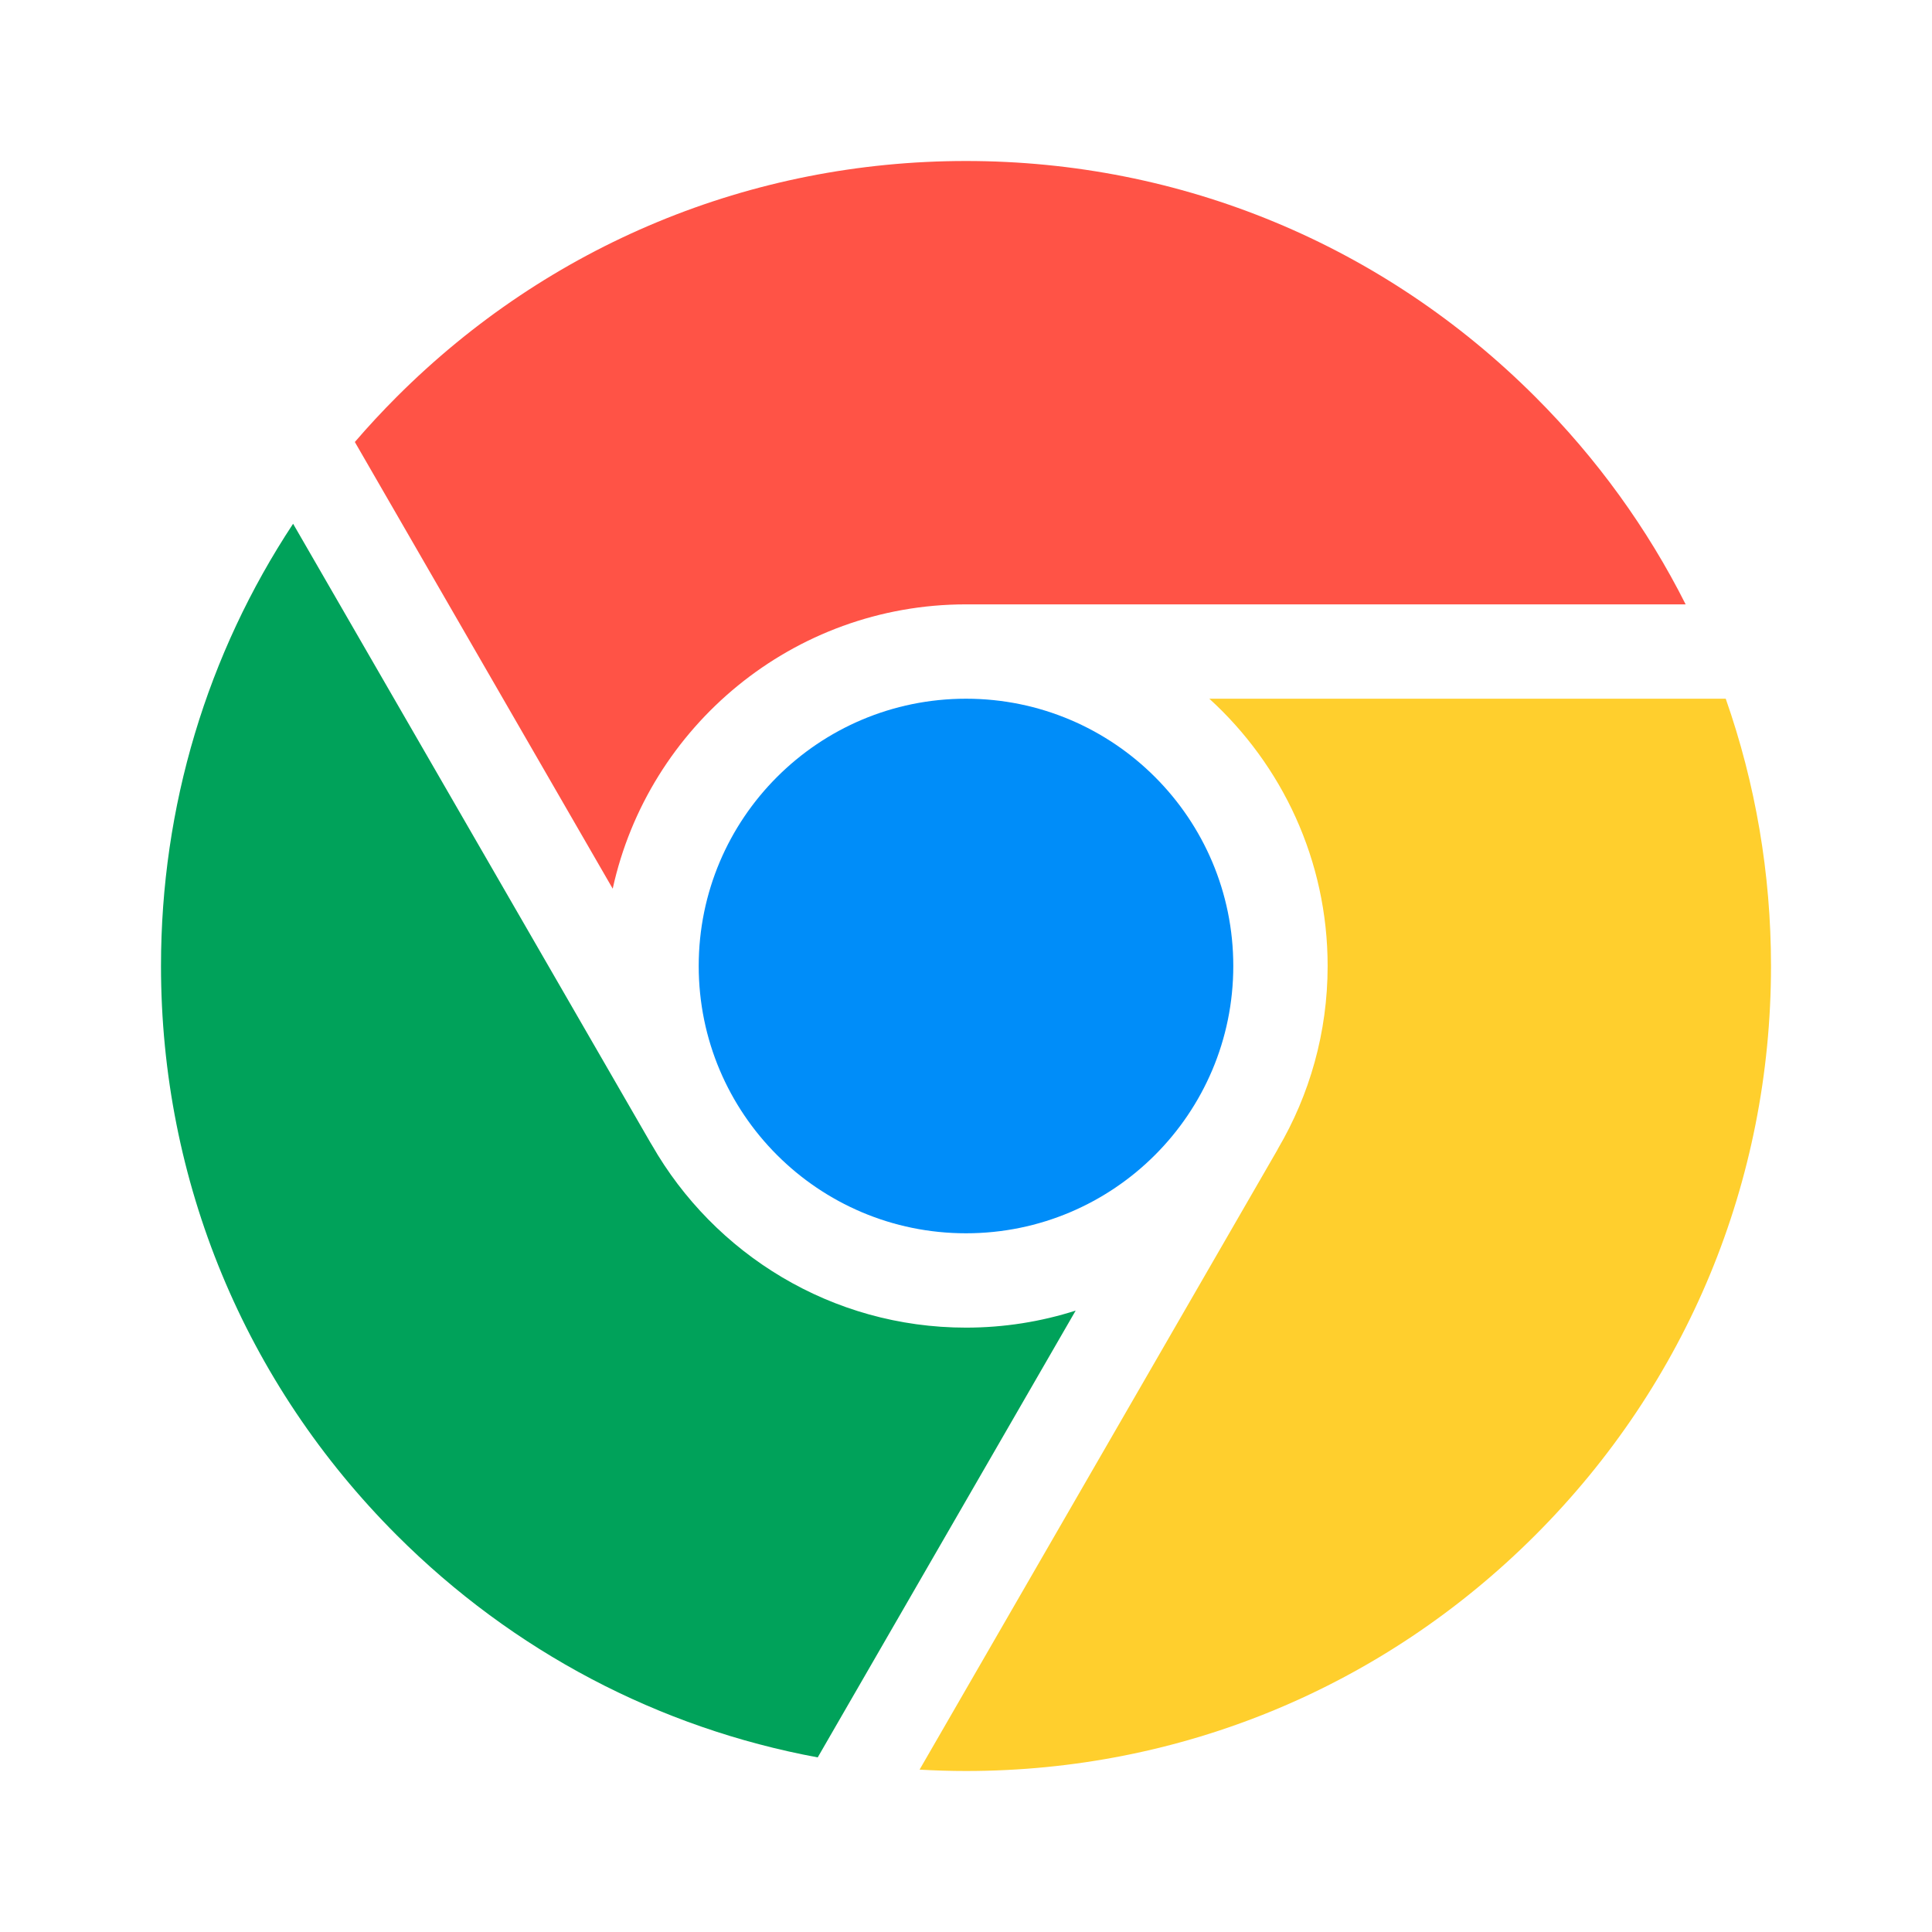 <svg width="72" height="72" viewBox="0 0 72 72" fill="none" xmlns="http://www.w3.org/2000/svg">
<path d="M36 45.961C41.501 45.961 45.961 41.501 45.961 36C45.961 30.499 41.501 26.039 36 26.039C30.499 26.039 26.039 30.499 26.039 36C26.039 41.501 30.499 45.961 36 45.961Z" fill="#008DF9"/>
<path d="M22.834 33.119C24.158 27.068 29.558 22.523 36 22.523H62.819C61.397 19.698 59.515 17.088 57.213 14.787C51.547 9.121 44.013 6 36 6C27.987 6 20.453 9.121 14.787 14.787C14.242 15.332 13.721 15.894 13.224 16.472L22.834 33.119Z" fill="#FF5346"/>
<path d="M40.087 48.842C38.798 49.254 37.424 49.477 36 49.477C30.994 49.477 26.617 46.733 24.293 42.67C24.277 42.644 24.26 42.619 24.245 42.592L10.923 19.519C7.72 24.37 6 30.053 6 36C6 44.013 9.121 51.547 14.787 57.213C19.128 61.554 24.565 64.399 30.474 65.493L40.087 48.842Z" fill="#00A25A"/>
<path d="M45.068 26.039C47.775 28.506 49.477 32.058 49.477 36C49.477 38.48 48.803 40.804 47.63 42.802C47.618 42.825 47.608 42.848 47.594 42.871L34.27 65.949C34.844 65.982 35.421 66 36 66C44.013 66 51.547 62.879 57.213 57.213C62.88 51.547 66 44.013 66 36C66 32.554 65.421 29.197 64.313 26.039H45.068Z" fill="#FFCF2D"/>
</svg>
